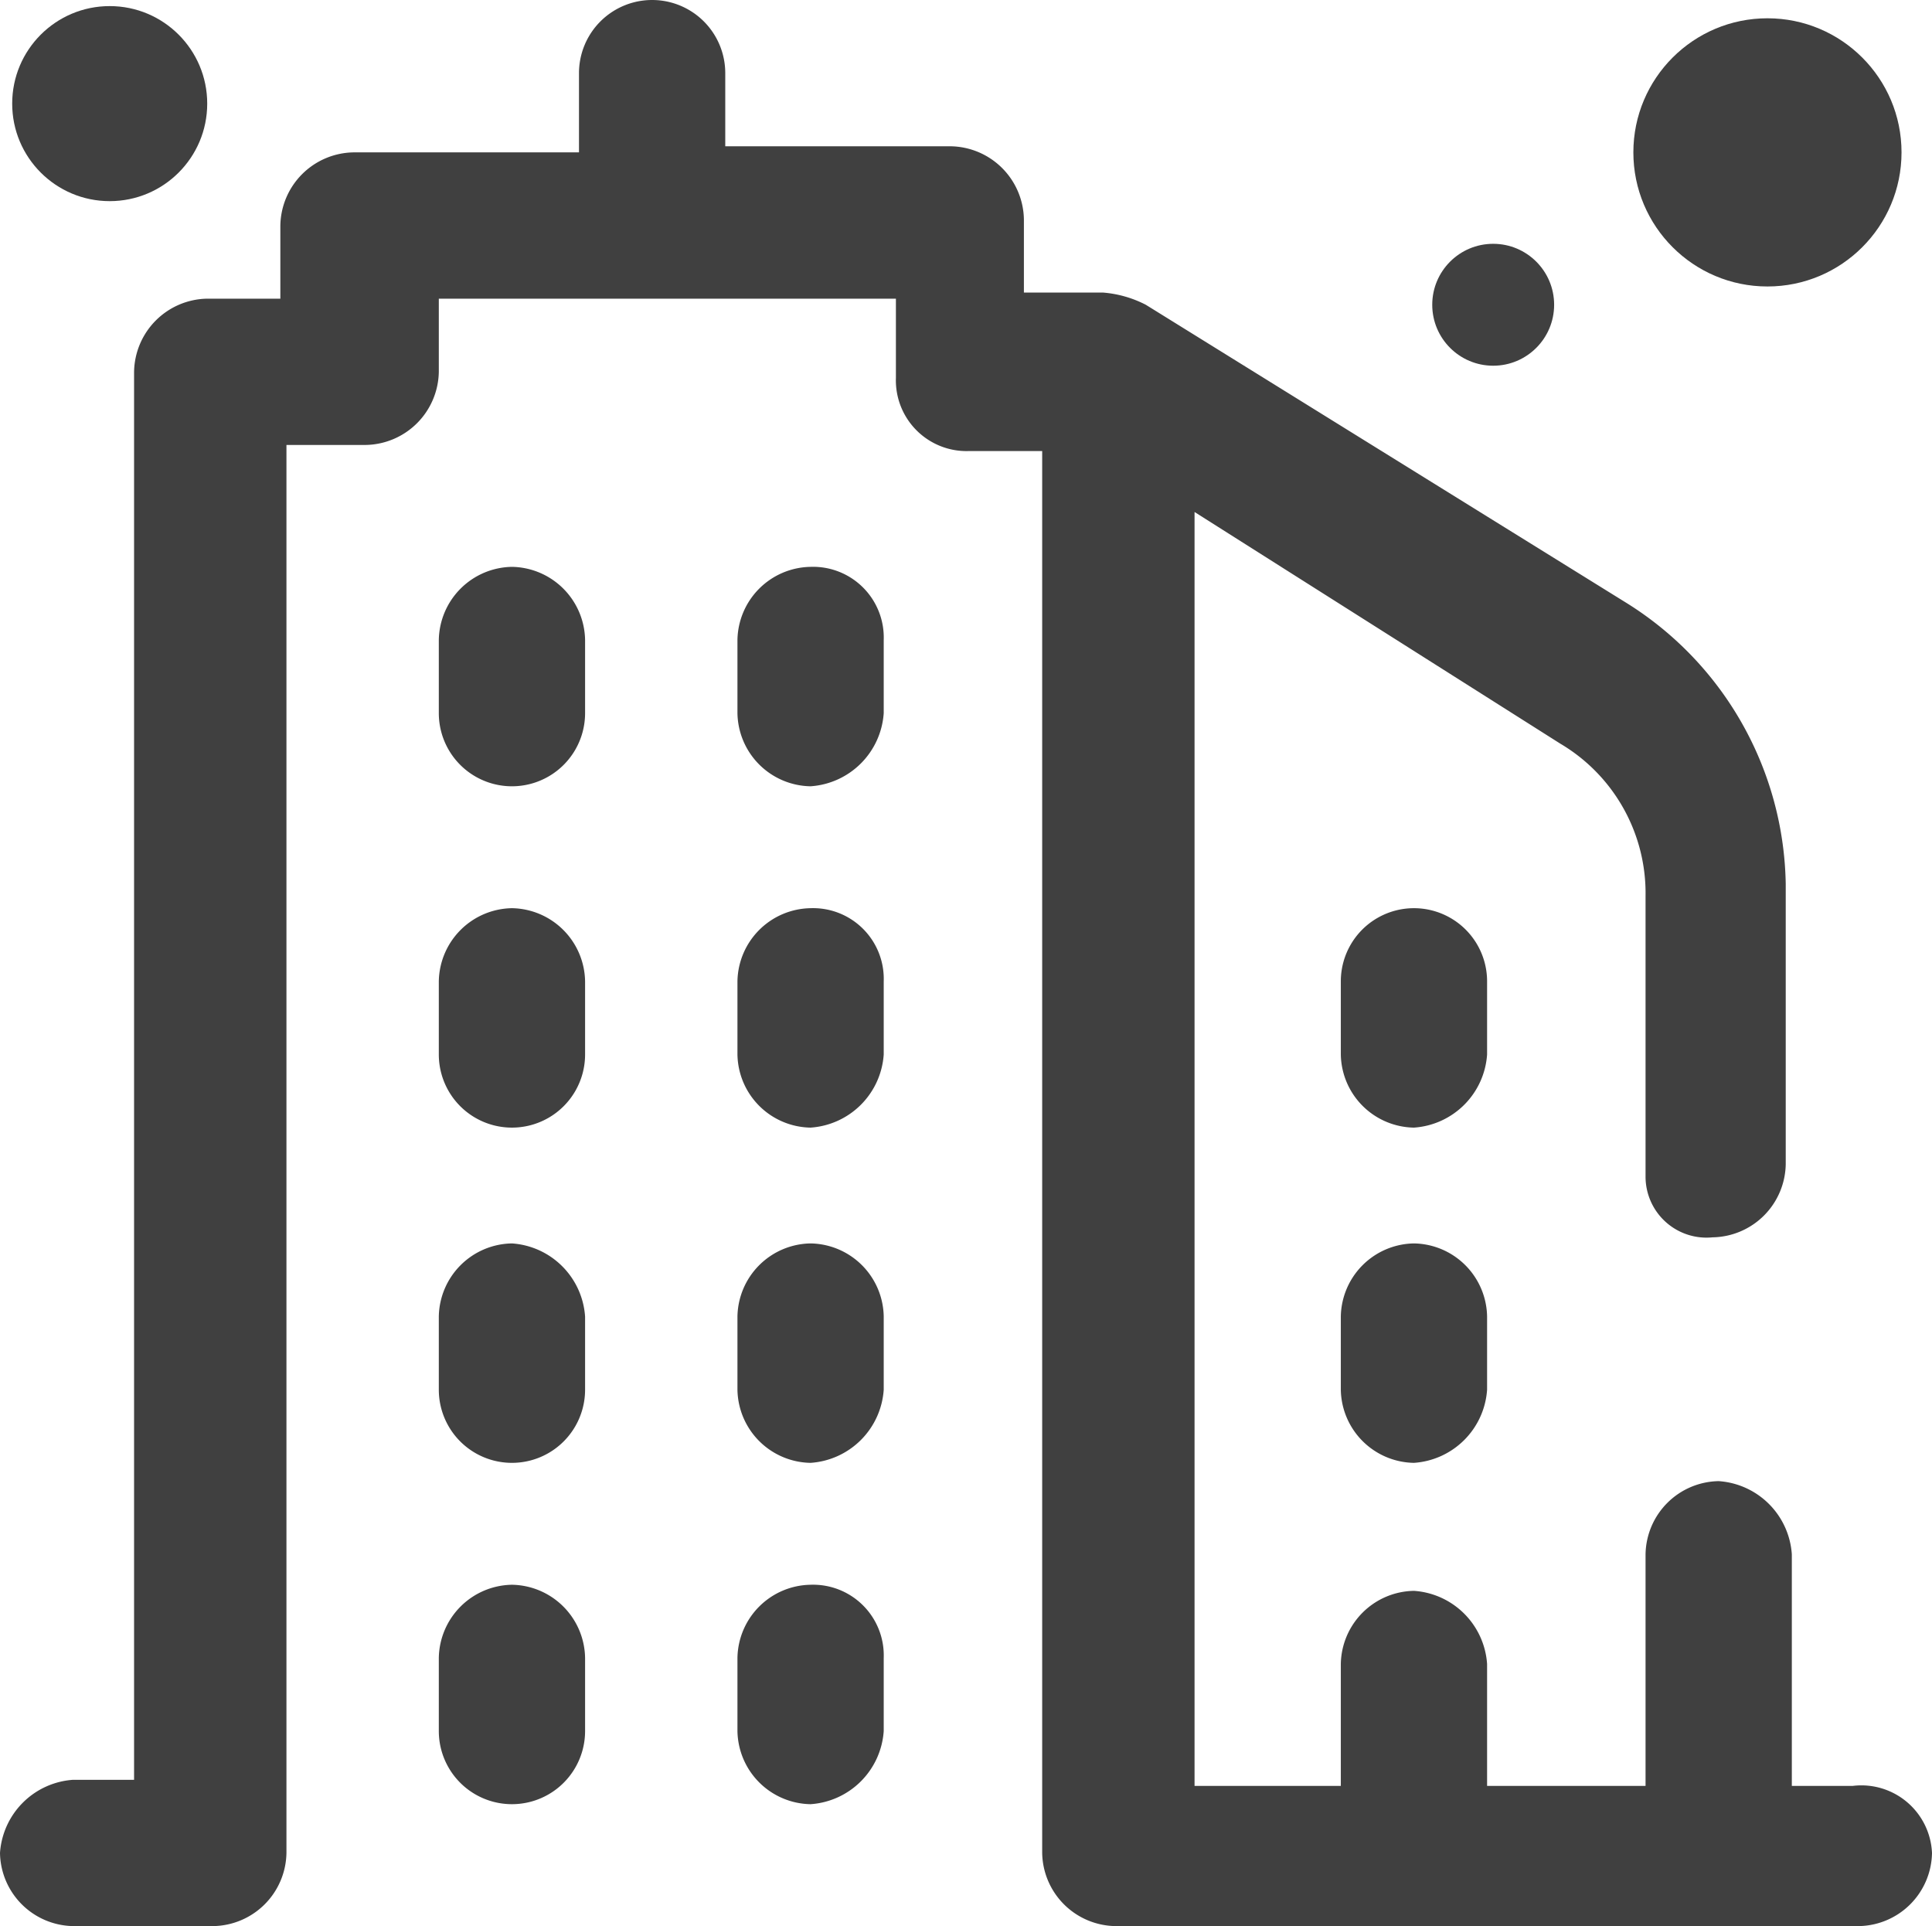 <svg xmlns="http://www.w3.org/2000/svg" viewBox="0 0 31.7 31.6"><defs><style>.cls-1{fill:#404040;}</style></defs><g id="Layer_2" data-name="Layer 2"><g id="Layer_1-2" data-name="Layer 1"><path id="Path_295" data-name="Path 295" class="cls-1" d="M31.7,30.4a1.22,1.22,0,0,1-1.2,1.2H18.3a1.22,1.22,0,0,1-1.2-1.2V7.4H15.9a1.16,1.16,0,0,1-1.2-1.2h0V4.9H7.2V6.1A1.22,1.22,0,0,1,6,7.3H4.7V30.4a1.22,1.22,0,0,1-1.2,1.2H1.2A1.22,1.22,0,0,1,0,30.4a1.29,1.29,0,0,1,1.2-1.2h1V6.1A1.22,1.22,0,0,1,3.4,4.9H4.6V3.7A1.22,1.22,0,0,1,5.8,2.5H9.5V1.2a1.2,1.2,0,1,1,2.4,0h0V2.4h3.7a1.22,1.22,0,0,1,1.2,1.2V4.8h1.3a1.85,1.85,0,0,1,.7.2l7.9,4.9a5.54,5.54,0,0,1,2.6,4.6v4.6a1.22,1.22,0,0,1-1.2,1.2,1,1,0,0,1-1.1-1V14.7a2.85,2.85,0,0,0-1.4-2.5l-6-3.8V29.3H22v-2a1.22,1.22,0,0,1,1.2-1.2,1.29,1.29,0,0,1,1.2,1.2v2H27V25.5a1.22,1.22,0,0,1,1.2-1.2,1.29,1.29,0,0,1,1.2,1.2v3.8h1a1.16,1.16,0,0,1,1.3,1.1ZM8.4,14.9a1.22,1.22,0,0,0-1.2,1.2v1.2a1.2,1.2,0,0,0,2.4,0h0V16.1A1.22,1.22,0,0,0,8.4,14.9Zm4.9,0a1.22,1.22,0,0,0-1.2,1.2v1.2a1.22,1.22,0,0,0,1.2,1.2,1.29,1.29,0,0,0,1.2-1.2V16.1a1.16,1.16,0,0,0-1.2-1.2ZM8.4,20.4a1.22,1.22,0,0,0-1.2,1.2v1.2a1.2,1.2,0,0,0,2.4,0V21.6A1.29,1.29,0,0,0,8.4,20.4Zm4.9,0a1.22,1.22,0,0,0-1.2,1.2v1.2A1.22,1.22,0,0,0,13.3,24a1.29,1.29,0,0,0,1.2-1.2V21.6a1.22,1.22,0,0,0-1.2-1.2Zm0,5.6a1.22,1.22,0,0,0-1.2,1.2v1.2a1.22,1.22,0,0,0,1.2,1.2,1.29,1.29,0,0,0,1.2-1.2V27.2A1.16,1.16,0,0,0,13.3,26Zm11.1-9.9a1.2,1.2,0,1,0-2.4,0v1.2a1.22,1.22,0,0,0,1.2,1.2,1.29,1.29,0,0,0,1.2-1.2Zm-1.2,4.3A1.22,1.22,0,0,0,22,21.6v1.2A1.22,1.22,0,0,0,23.2,24a1.29,1.29,0,0,0,1.2-1.2V21.6A1.22,1.22,0,0,0,23.2,20.4ZM8.4,26a1.22,1.22,0,0,0-1.2,1.2v1.2a1.2,1.2,0,0,0,2.4,0V27.2A1.22,1.22,0,0,0,8.4,26Zm0-16.7a1.22,1.22,0,0,0-1.2,1.2v1.2a1.2,1.2,0,0,0,2.4,0V10.5A1.22,1.22,0,0,0,8.4,9.3Zm4.9,0a1.22,1.22,0,0,0-1.2,1.2v1.2a1.22,1.22,0,0,0,1.2,1.2,1.29,1.29,0,0,0,1.2-1.2V10.5a1.16,1.16,0,0,0-1.2-1.2Z"/><circle id="Ellipse_38" data-name="Ellipse 38" class="cls-1" cx="1.8" cy="1.7" r="1.6"/><circle id="Ellipse_39" data-name="Ellipse 39" class="cls-1" cx="29" cy="2.5" r="2.2"/><circle id="Ellipse_40" data-name="Ellipse 40" class="cls-1" cx="24.5" cy="5" r="1"/></g></g></svg>